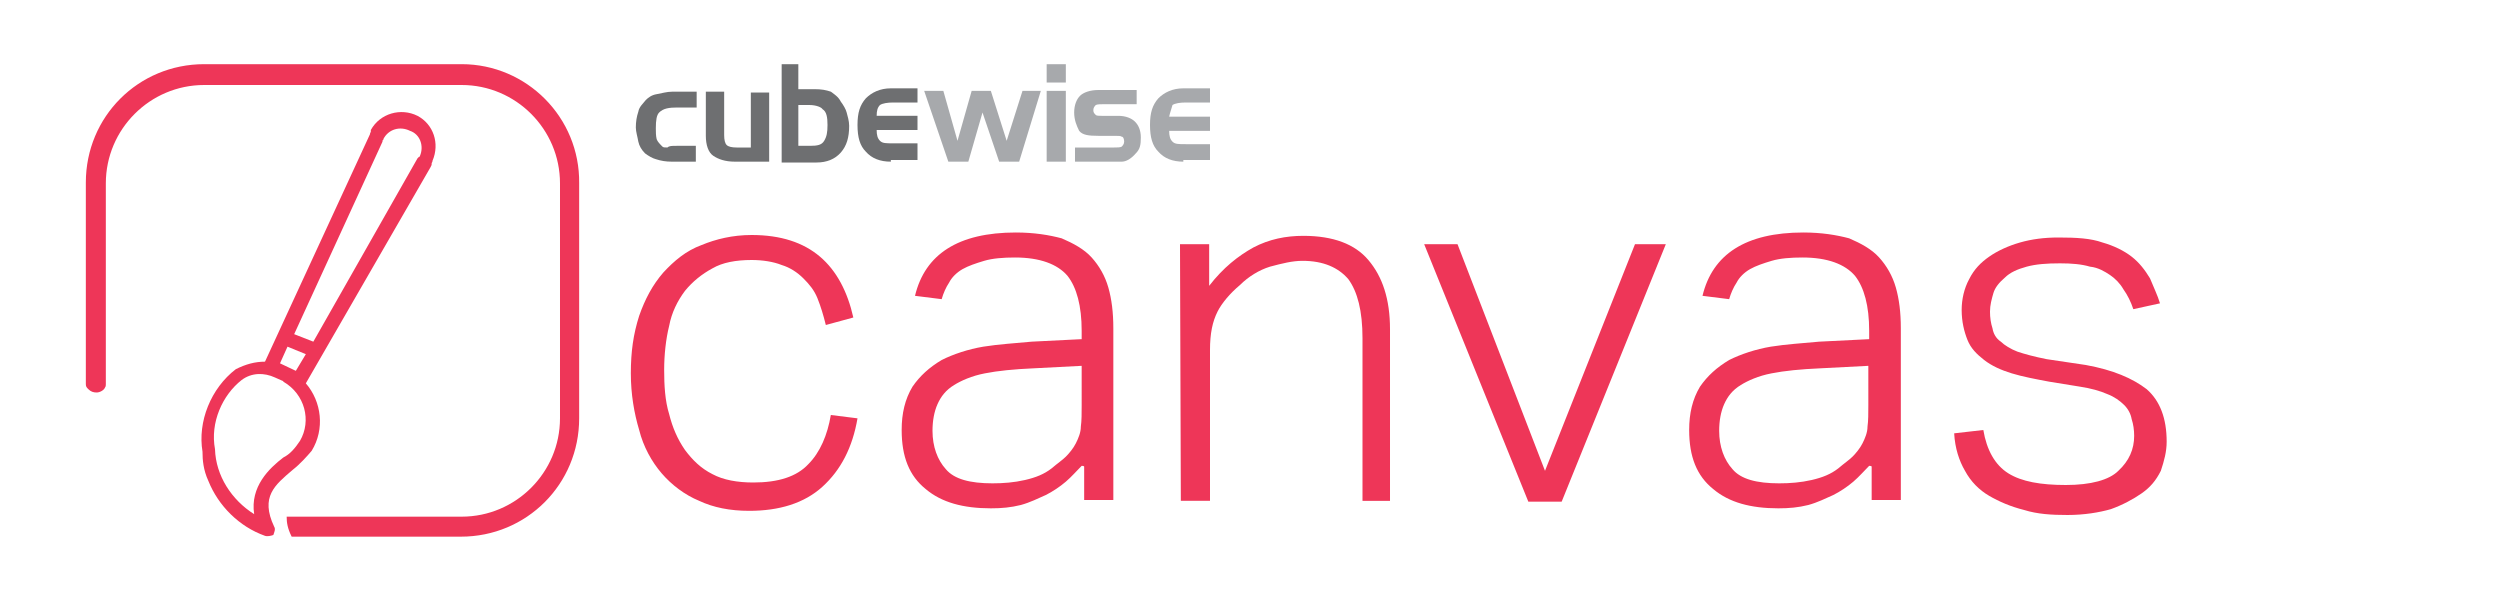 <?xml version="1.0" encoding="utf-8"?>
<!-- Generator: Adobe Illustrator 21.0.2, SVG Export Plug-In . SVG Version: 6.00 Build 0)  -->
<svg version="1.1" id="Layer_1" xmlns="http://www.w3.org/2000/svg" xmlns:xlink="http://www.w3.org/1999/xlink" x="0px" y="0px"
	 viewBox="0 0 300 72.5" style="enable-background:new 0 0 300 72.5;" xml:space="preserve">
<style type="text/css">
	.st0{fill:#EE3658;}
	.st1{fill:#6E6F71;}
	.st2{fill:#A7A9AC;}
</style>
<g>
	<path class="st0" d="M102.9,50.2c-0.6,3.5-2,6.2-4.2,8.2c-2.2,2-5.2,2.9-8.8,2.9c-2.3,0-4.3-0.4-6-1.2c-1.7-0.7-3.3-1.9-4.5-3.3
		c-1.2-1.4-2.2-3.2-2.7-5.2c-0.6-2-1-4.3-1-6.8c0-2.6,0.3-4.7,1-6.9c0.7-2,1.6-3.7,2.9-5.2c1.3-1.4,2.7-2.6,4.6-3.3
		c1.7-0.7,3.7-1.2,6-1.2c3.5,0,6.2,0.9,8.2,2.6c2,1.7,3.3,4.2,4,7.3l-3.3,0.9c-0.3-1.2-0.6-2.2-1-3.2s-1-1.7-1.7-2.4
		c-0.7-0.7-1.6-1.3-2.6-1.6c-1-0.4-2.3-0.6-3.6-0.6c-1.9,0-3.5,0.3-4.7,1c-1.3,0.7-2.4,1.6-3.3,2.7c-0.9,1.2-1.6,2.6-1.9,4.2
		c-0.4,1.6-0.6,3.5-0.6,5.3s0.1,3.7,0.6,5.3c0.4,1.6,1,3,1.9,4.3c0.9,1.2,1.9,2.2,3.3,2.9c1.3,0.7,3,1,4.9,1c3,0,5.2-0.7,6.6-2.2
		c1.4-1.4,2.3-3.5,2.7-5.9L102.9,50.2L102.9,50.2z"/>
	<path class="st0" d="M129.8,55.9c-0.6,0.6-1.2,1.3-1.9,1.9c-0.7,0.6-1.6,1.2-2.4,1.6c-0.9,0.4-1.9,0.9-3,1.2
		c-1.2,0.3-2.3,0.4-3.6,0.4c-3.3,0-5.9-0.7-7.8-2.3c-2-1.6-2.9-3.9-2.9-7.1c0-2,0.4-3.7,1.3-5.2c0.9-1.3,2-2.3,3.5-3.2
		c1.4-0.7,3.2-1.3,5-1.6c1.9-0.3,3.7-0.4,5.8-0.6l6-0.3v-1c0-3-0.6-5.2-1.7-6.6c-1.2-1.4-3.3-2.2-6.3-2.2c-1.4,0-2.7,0.1-3.7,0.4
		c-1,0.3-1.9,0.6-2.6,1c-0.7,0.4-1.3,1-1.6,1.6c-0.4,0.6-0.7,1.3-0.9,2l-3.2-0.4c1.2-5,5.2-7.6,12.1-7.6c2.2,0,4,0.3,5.5,0.7
		c1.4,0.6,2.7,1.3,3.6,2.3c0.9,1,1.6,2.2,2,3.6s0.6,3,0.6,4.9V60h-3.5v-4C130.1,55.9,129.8,55.9,129.8,55.9z M129.8,43.9l-5.8,0.3
		c-2.3,0.1-4.3,0.3-5.8,0.6c-1.6,0.3-2.9,0.9-3.7,1.4c-1,0.6-1.6,1.4-2,2.3c-0.4,0.9-0.6,2-0.6,3.2c0,1.9,0.6,3.5,1.6,4.6
		c1,1.2,2.9,1.7,5.6,1.7c1.3,0,2.6-0.1,3.9-0.4c1.3-0.3,2.3-0.7,3.2-1.4c0.7-0.6,1.3-1,1.7-1.4c0.4-0.4,0.9-1,1.2-1.6
		c0.3-0.6,0.6-1.3,0.6-2c0.1-0.7,0.1-1.6,0.1-2.6C129.8,48.5,129.8,43.9,129.8,43.9z"/>
	<path class="st0" d="M141.6,29.3h3.5v5c1.7-2.2,3.5-3.6,5.3-4.6c1.9-1,3.9-1.4,6-1.4c3.6,0,6.2,1,7.8,2.9c1.7,2,2.6,4.7,2.6,8.3
		v20.6h-3.3V40.6c0-3.3-0.6-5.6-1.7-7.1c-1.2-1.4-3-2.2-5.5-2.2c-1.2,0-2.4,0.3-3.9,0.7c-1.3,0.4-2.6,1.2-3.6,2.2
		c-1.2,1-2.2,2.2-2.7,3.2c-0.6,1.2-0.9,2.6-0.9,4.6v18.1h-3.5L141.6,29.3L141.6,29.3z"/>
	<path class="st0" d="M170.9,29.3h4l10.5,27.2l10.8-27.2h3.7l-12.5,30.9h-4L170.9,29.3z"/>
	<path class="st0" d="M224.3,55.9c-0.6,0.6-1.2,1.3-1.9,1.9c-0.7,0.6-1.6,1.2-2.4,1.6c-0.9,0.4-1.9,0.9-3,1.2
		c-1.2,0.3-2.3,0.4-3.6,0.4c-3.3,0-5.9-0.7-7.8-2.3c-2-1.6-2.9-3.9-2.9-7.1c0-2,0.4-3.7,1.3-5.2c0.9-1.3,2-2.3,3.5-3.2
		c1.4-0.7,3.2-1.3,5-1.6c1.9-0.3,3.7-0.4,5.8-0.6l6-0.3v-1c0-3-0.6-5.2-1.7-6.6c-1.2-1.4-3.3-2.2-6.3-2.2c-1.4,0-2.7,0.1-3.7,0.4
		c-1,0.3-1.9,0.6-2.6,1c-0.7,0.4-1.3,1-1.6,1.6c-0.4,0.6-0.7,1.3-0.9,2l-3.2-0.4c1.2-5,5.2-7.6,12.1-7.6c2.2,0,4,0.3,5.5,0.7
		c1.4,0.6,2.7,1.3,3.6,2.3c0.9,1,1.6,2.2,2,3.6c0.4,1.4,0.6,3,0.6,4.9V60h-3.5v-4C224.6,55.9,224.3,55.9,224.3,55.9z M224.2,43.9
		l-5.8,0.3c-2.3,0.1-4.3,0.3-5.8,0.6c-1.6,0.3-2.9,0.9-3.7,1.4c-1,0.6-1.6,1.4-2,2.3c-0.4,0.9-0.6,2-0.6,3.2c0,1.9,0.6,3.5,1.6,4.6
		c1,1.2,2.9,1.7,5.6,1.7c1.3,0,2.6-0.1,3.9-0.4c1.3-0.3,2.3-0.7,3.2-1.4c0.7-0.6,1.3-1,1.7-1.4c0.4-0.4,0.9-1,1.2-1.6
		c0.3-0.6,0.6-1.3,0.6-2c0.1-0.7,0.1-1.6,0.1-2.6V43.9z"/>
	<path class="st0" d="M238,51.6c0.4,2.4,1.4,4.2,3,5.2c1.6,1,3.9,1.4,6.9,1.4s5.2-0.6,6.3-1.7c1.3-1.2,1.9-2.6,1.9-4.2
		c0-0.7-0.1-1.4-0.3-2c-0.1-0.6-0.4-1.2-0.9-1.7s-1.2-1-2-1.3c-0.9-0.4-2-0.7-3.3-0.9l-3.7-0.6c-1.6-0.3-3.2-0.6-4.5-1
		c-1.3-0.4-2.4-0.9-3.3-1.6c-0.9-0.7-1.6-1.4-2-2.4c-0.4-1-0.7-2.2-0.7-3.6c0-1.3,0.3-2.6,0.9-3.7c0.6-1.2,1.4-2,2.4-2.7
		c1-0.7,2.3-1.3,3.7-1.7c1.4-0.4,2.9-0.6,4.6-0.6c2.2,0,3.9,0.1,5.3,0.6c1.4,0.4,2.6,1,3.5,1.7c0.9,0.7,1.6,1.6,2.2,2.6
		c0.4,1,0.9,2,1.2,3l-3.2,0.7c-0.3-0.9-0.7-1.7-1.2-2.4c-0.4-0.7-1-1.3-1.6-1.7c-0.6-0.4-1.4-0.9-2.4-1c-1-0.3-2.2-0.4-3.6-0.4
		c-1.6,0-2.9,0.1-4,0.4s-2,0.7-2.6,1.3c-0.7,0.6-1.2,1.2-1.4,1.9s-0.4,1.4-0.4,2.2c0,0.7,0.1,1.4,0.3,2c0.1,0.6,0.4,1.2,1,1.6
		c0.4,0.4,1.2,0.9,2,1.2c0.9,0.3,2,0.6,3.5,0.9l4.7,0.7c3.3,0.6,5.6,1.6,7.3,2.9c1.6,1.4,2.4,3.5,2.4,6.3c0,1.2-0.3,2.3-0.7,3.5
		c-0.6,1.2-1.3,2-2.3,2.7c-1,0.7-2.3,1.4-3.7,1.9c-1.4,0.4-3.2,0.7-5.2,0.7c-1.9,0-3.6-0.1-5.2-0.6c-1.6-0.4-3-1-4.2-1.7
		s-2.2-1.7-2.9-3c-0.7-1.2-1.2-2.7-1.3-4.5L238,51.6L238,51.6z"/>
</g>
<path class="st0" d="M55.4,7.7H24.5c-7.9,0-14.2,6.3-14.2,14.2v24.2c0,0.3,0.1,0.4,0.3,0.6l0,0c0.3,0.3,0.6,0.4,1,0.4s0.9-0.3,1-0.6
	c0.1-0.1,0.1-0.3,0.1-0.4V46l0,0l0,0V22c0-6.5,5.3-11.8,11.8-11.8h30.9c6.5,0,11.8,5.3,11.8,11.8v28.2c0,6.5-5.3,11.8-11.8,11.8h-21
	c0,0.7,0.1,1.4,0.6,2.4h20.3c7.9,0,14.2-6.3,14.2-14.2V22C69.6,14.1,63.2,7.7,55.4,7.7z"/>
<path class="st0" d="M50.1,13.9c-2-1-4.5-0.3-5.6,1.7c0,0,0,0,0,0.1v0.1c0,0.1-0.1,0.1-0.1,0.3L31.8,43.4c-1.2,0-2.3,0.3-3.5,0.9
	c-3,2.3-4.6,6.3-4,9.9c0,1,0.1,2.2,0.7,3.5c1.2,3,3.7,5.5,6.8,6.6c0.3,0.1,0.7,0,1-0.1c0.1-0.3,0.3-0.7,0.1-1
	c-1.7-3.6,0.1-5,2.2-6.8c0.9-0.7,1.7-1.6,2.3-2.3c1.6-2.6,1.2-5.9-0.7-8.1l15-26c0-0.1,0.1-0.1,0.1-0.3v-0.1l0,0
	c0-0.1,0.1-0.1,0.1-0.3C52.8,17.2,52,14.9,50.1,13.9z M34.5,41.6l2.2,0.9l-1.2,2l-1.9-0.9L34.5,41.6z M36,52.9c-0.6,0.9-1.2,1.6-2,2
	c-1.7,1.3-4,3.5-3.5,6.8c-2.7-1.7-4.6-4.6-4.7-7.8c-0.6-3.2,0.9-6.5,3.2-8.3c1.2-0.9,2.7-0.9,4-0.3l0.9,0.4c0,0,0.1,0,0.1,0.1
	C36.6,47.3,37.4,50.5,36,52.9z M50.4,18.7L50.4,18.7c0,0.1,0,0.1-0.1,0.1L50.1,19L37.6,41l-2.3-0.9L45.9,17v-0.1c0,0,0-0.1,0.1-0.1
	c0,0,0,0,0-0.1c0.6-1.2,2-1.6,3.2-1C50.4,16.1,50.9,17.5,50.4,18.7z"/>
<path class="st1" d="M81.2,17.5h2.3v1.9h-2.9c-0.7,0-1.3-0.1-1.9-0.3c-0.4-0.1-0.9-0.4-1.3-0.7C77,18,76.7,17.5,76.6,17
	c-0.1-0.6-0.3-1.2-0.3-1.7c0-0.7,0.1-1.3,0.3-1.9c0.1-0.6,0.6-1,0.9-1.4c0.3-0.3,0.7-0.6,1.3-0.7c0.6-0.1,1.2-0.3,1.9-0.3h2.9v1.9
	h-2.3c-1,0-1.7,0.1-2.2,0.6c-0.3,0.3-0.4,0.9-0.4,1.9c0,0.4,0,0.9,0.1,1.3c0.1,0.3,0.4,0.6,0.7,0.9c0.1,0.1,0.3,0.1,0.6,0.1
	C80.3,17.5,80.6,17.5,81.2,17.5z"/>
<path class="st1" d="M92.2,19.4h-4c-1.2,0-2-0.3-2.6-0.7c-0.6-0.4-0.9-1.3-0.9-2.4v-5.3h2.2v5.2c0,0.6,0.1,1,0.3,1.2
	s0.6,0.3,1.2,0.3h1.7v-6.6h2.2V19.4z"/>
<path class="st1" d="M95.8,7.7v3h1.9c0.9,0,1.4,0.1,2,0.3c0.4,0.3,0.9,0.6,1.2,1.2c0.3,0.4,0.6,0.9,0.7,1.3c0.1,0.4,0.3,1,0.3,1.6
	c0,1.4-0.3,2.4-1,3.2s-1.7,1.2-2.9,1.2h-4.2V7.7H95.8z M97.1,12.6h-1.3v4.9h1.4c0.9,0,1.4-0.1,1.7-0.6s0.4-1,0.4-1.9
	c0-0.9-0.1-1.6-0.6-1.9C98.6,12.9,98,12.6,97.1,12.6z"/>
<path class="st1" d="M106.9,19.4c-1.3,0-2.3-0.4-3-1.2c-0.7-0.7-1-1.7-1-3.2s0.3-2.4,1-3.2c0.7-0.7,1.7-1.2,3-1.2h3.2v1.7h-2.9
	c-0.7,0-1.3,0.1-1.6,0.3c-0.3,0.3-0.4,0.7-0.4,1.3h4.9v1.7h-4.9c0,0.6,0.1,1,0.4,1.3c0.3,0.3,0.7,0.3,1.6,0.3h2.9v2H106.9z"/>
<path class="st2" d="M117.9,13.5l-1.7,5.9h-2.4l-2.9-8.5h2.3l1.7,6l1.7-6h2.3l1.9,6l1.9-6h2.2l-2.6,8.5h-2.4L117.9,13.5z"/>
<path class="st2" d="M127.9,9.9h-2.3V7.7h2.3V9.9z M127.9,19.4h-2.3v-8.5h2.3V19.4z"/>
<path class="st2" d="M129.1,17.7h4.6c0.4,0,0.7,0,0.9-0.1c0.1-0.1,0.3-0.3,0.3-0.6c0-0.3-0.1-0.6-0.3-0.6c-0.1-0.1-0.4-0.1-0.9-0.1
	h-1.9c-1.2,0-1.9-0.1-2.3-0.6c-0.3-0.6-0.6-1.3-0.6-2.2s0.3-1.6,0.7-2s1.2-0.7,2.2-0.7h4.6v1.7h-3.7c-0.6,0-1,0-1.2,0.1
	c-0.1,0.1-0.3,0.3-0.3,0.6s0.1,0.4,0.3,0.6c0.1,0.1,0.4,0.1,0.7,0.1h2c0.9,0,1.6,0.3,2,0.7s0.7,1,0.7,1.9s-0.1,1.4-0.6,1.9
	c-0.6,0.7-1.2,1-1.7,1h-5.6V17.7z"/>
<path class="st2" d="M142,19.4c-1.3,0-2.3-0.4-3-1.2c-0.7-0.7-1-1.7-1-3.2s0.3-2.4,1-3.2c0.7-0.7,1.7-1.2,3-1.2h3.2v1.7h-2.9
	c-0.7,0-1.3,0.1-1.6,0.3c-0.1,0.4-0.3,0.9-0.4,1.4h4.9v1.7h-4.9c0,0.6,0.1,1,0.4,1.3c0.3,0.3,0.7,0.3,1.6,0.3h2.9v1.9H142z"/>
</svg>
